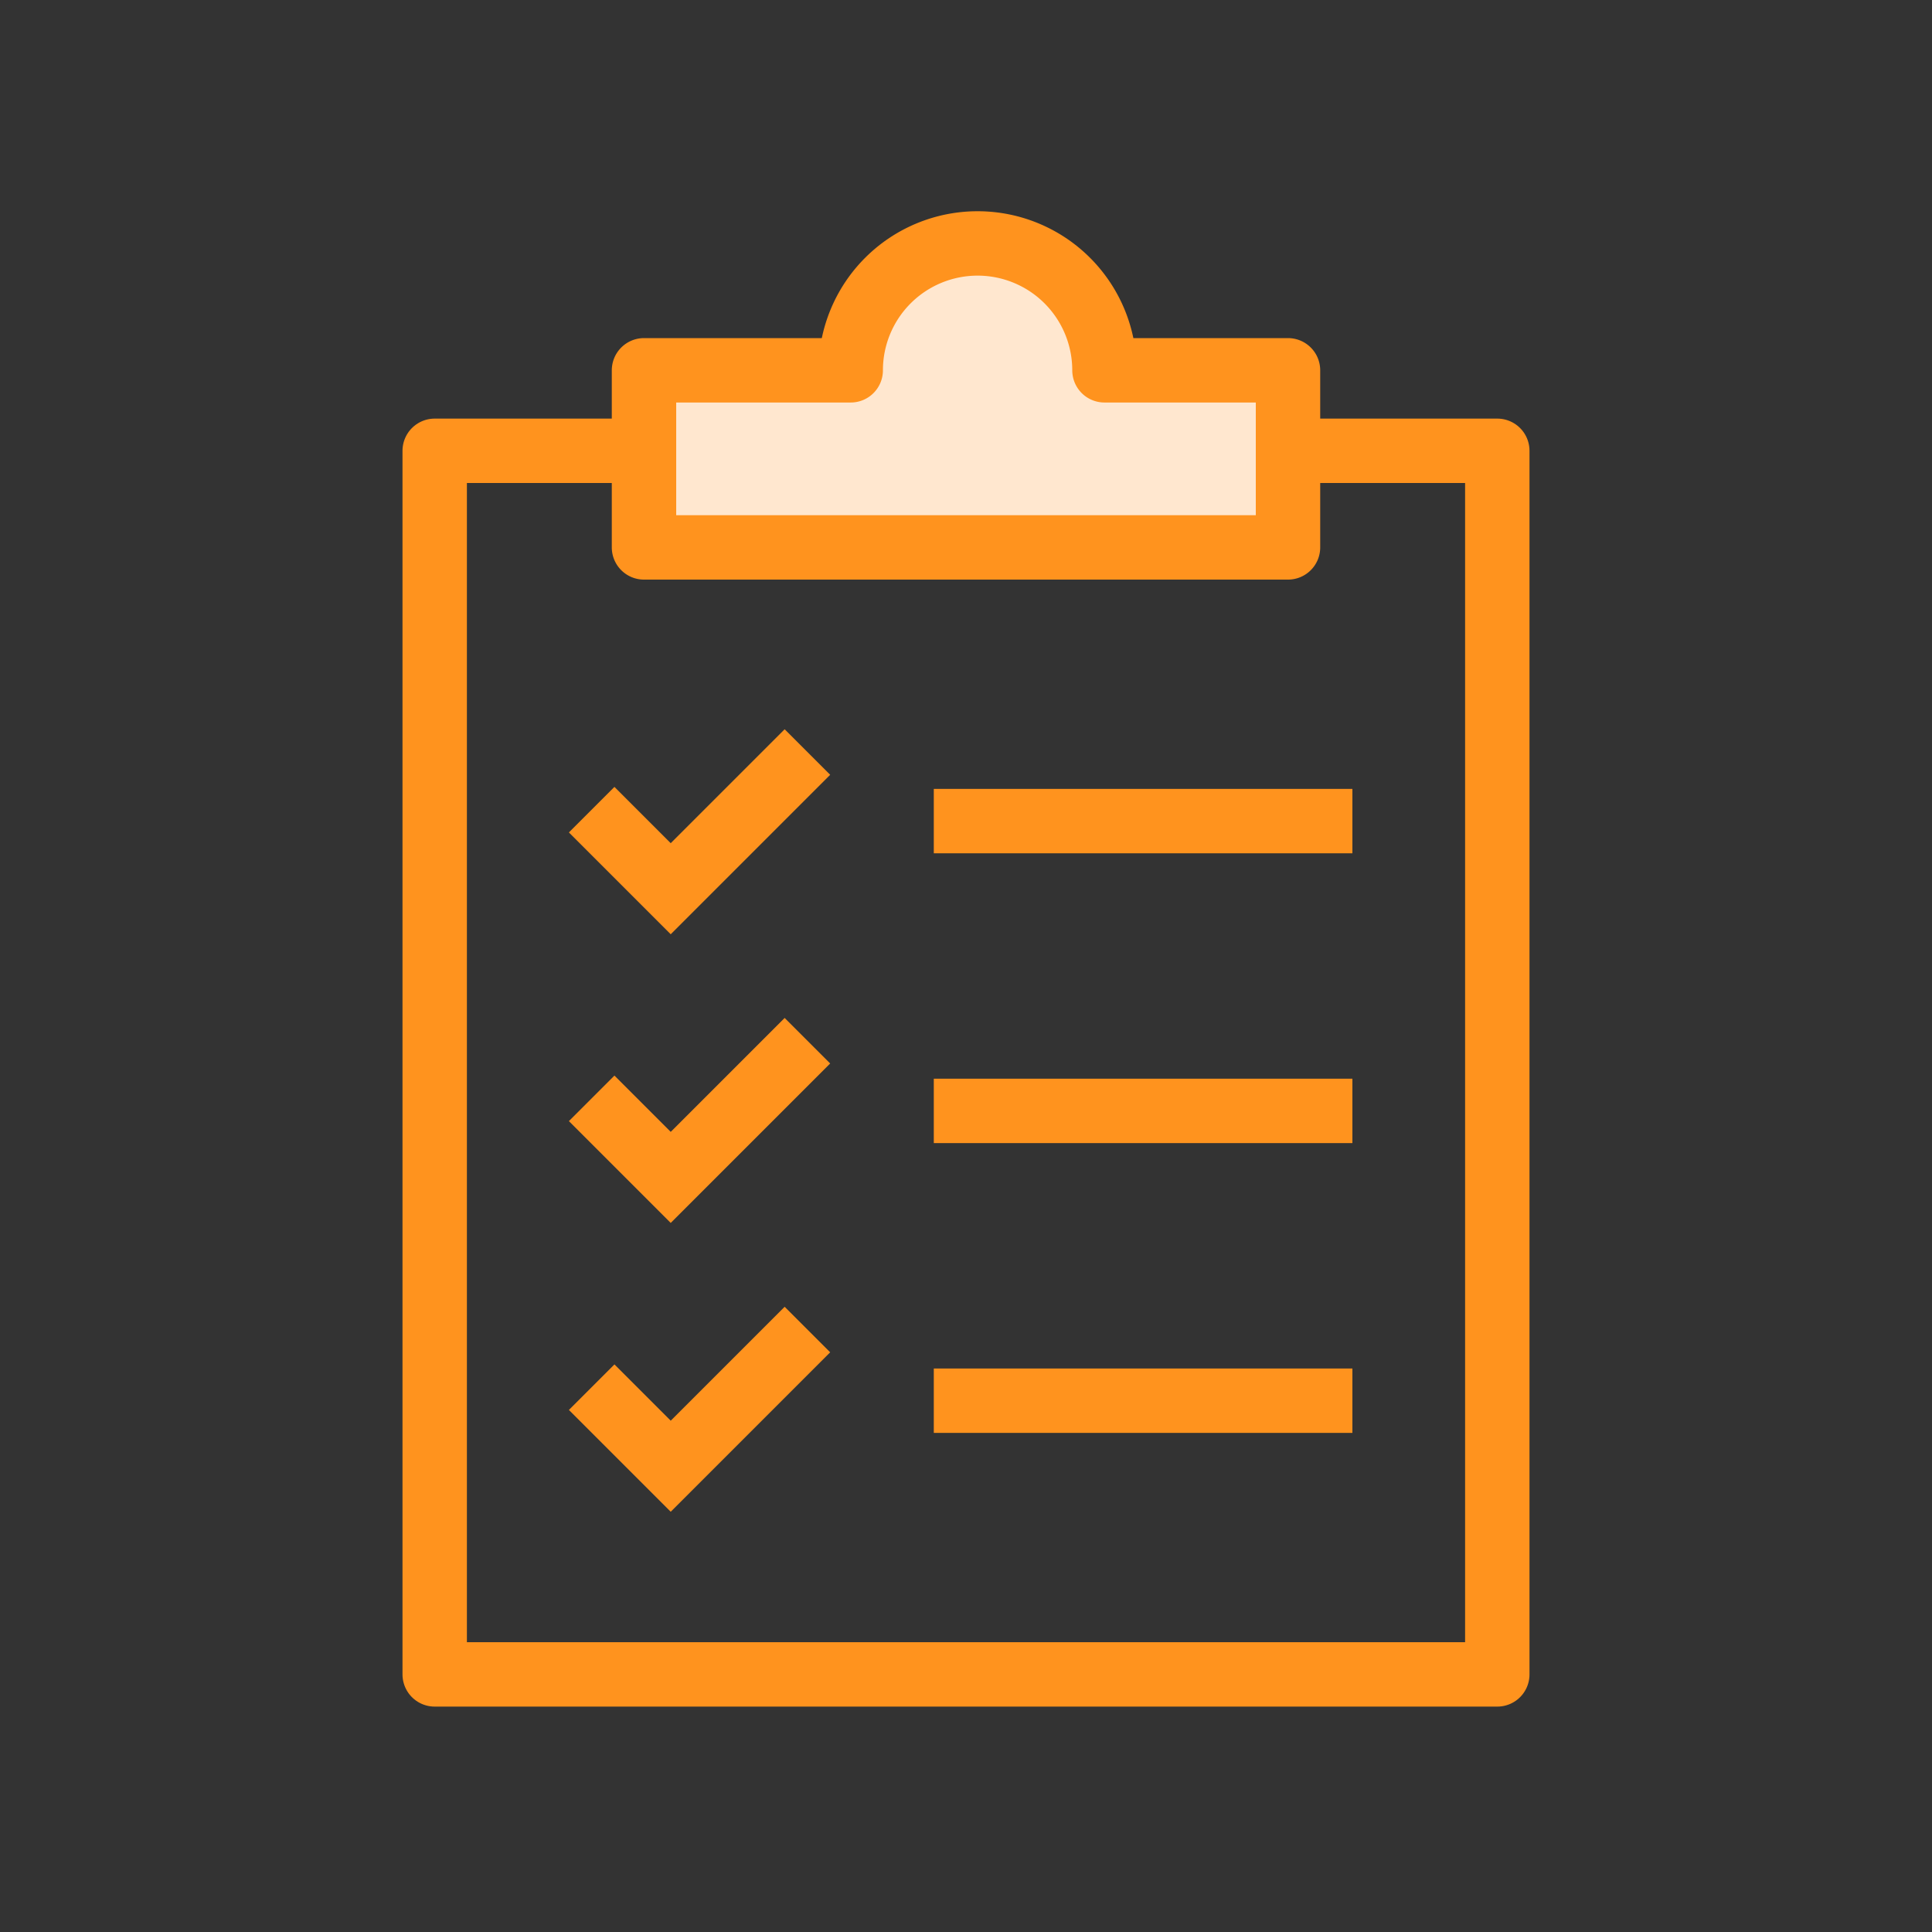 <svg xmlns='http://www.w3.org/2000/svg' aria-hidden='true' viewBox='0 0 120 120'
            >
<rect x="0" y="0" width="120" height="120" fill="#333333" stroke="none"/>
<rect x='27' y='28' width='66' height='76' fill='none' stroke='#ff931e' stroke-linejoin='round' stroke-width='4'
              ></rect>
<path d='M68.6,23a7.88,7.88,0,1,0-15.76,0H40V34H80V23H68.6Z' fill='#ffe7cf' stroke='#ff931e' stroke-linejoin='round' stroke-width='4'
              ></path>
<polyline points='50.15 46.71 41.66 55.2 36.75 50.29' fill='none' stroke='#ff931e' stroke-miterlimit='10' stroke-width='4'
              ></polyline>
<line x1='58' y1='51' x2='84' y2='51' fill='none' stroke='#ff931e' stroke-miterlimit='10' stroke-width='4'
              ></line>
<polyline points='50.15 64.64 41.66 73.13 36.75 68.22' fill='none' stroke='#ff931e' stroke-miterlimit='10' stroke-width='4'
              ></polyline>
<line x1='58' y1='69' x2='84' y2='69' fill='none' stroke='#ff931e' stroke-miterlimit='10' stroke-width='4'
              ></line>
<polyline points='50.15 82.58 41.66 91.07 36.75 86.16' fill='none' stroke='#ff931e' stroke-miterlimit='10' stroke-width='4'
              ></polyline>
<line x1='58' y1='87' x2='84' y2='87' fill='none' stroke='#ff931e' stroke-miterlimit='10' stroke-width='4'
              ></line>
</svg>